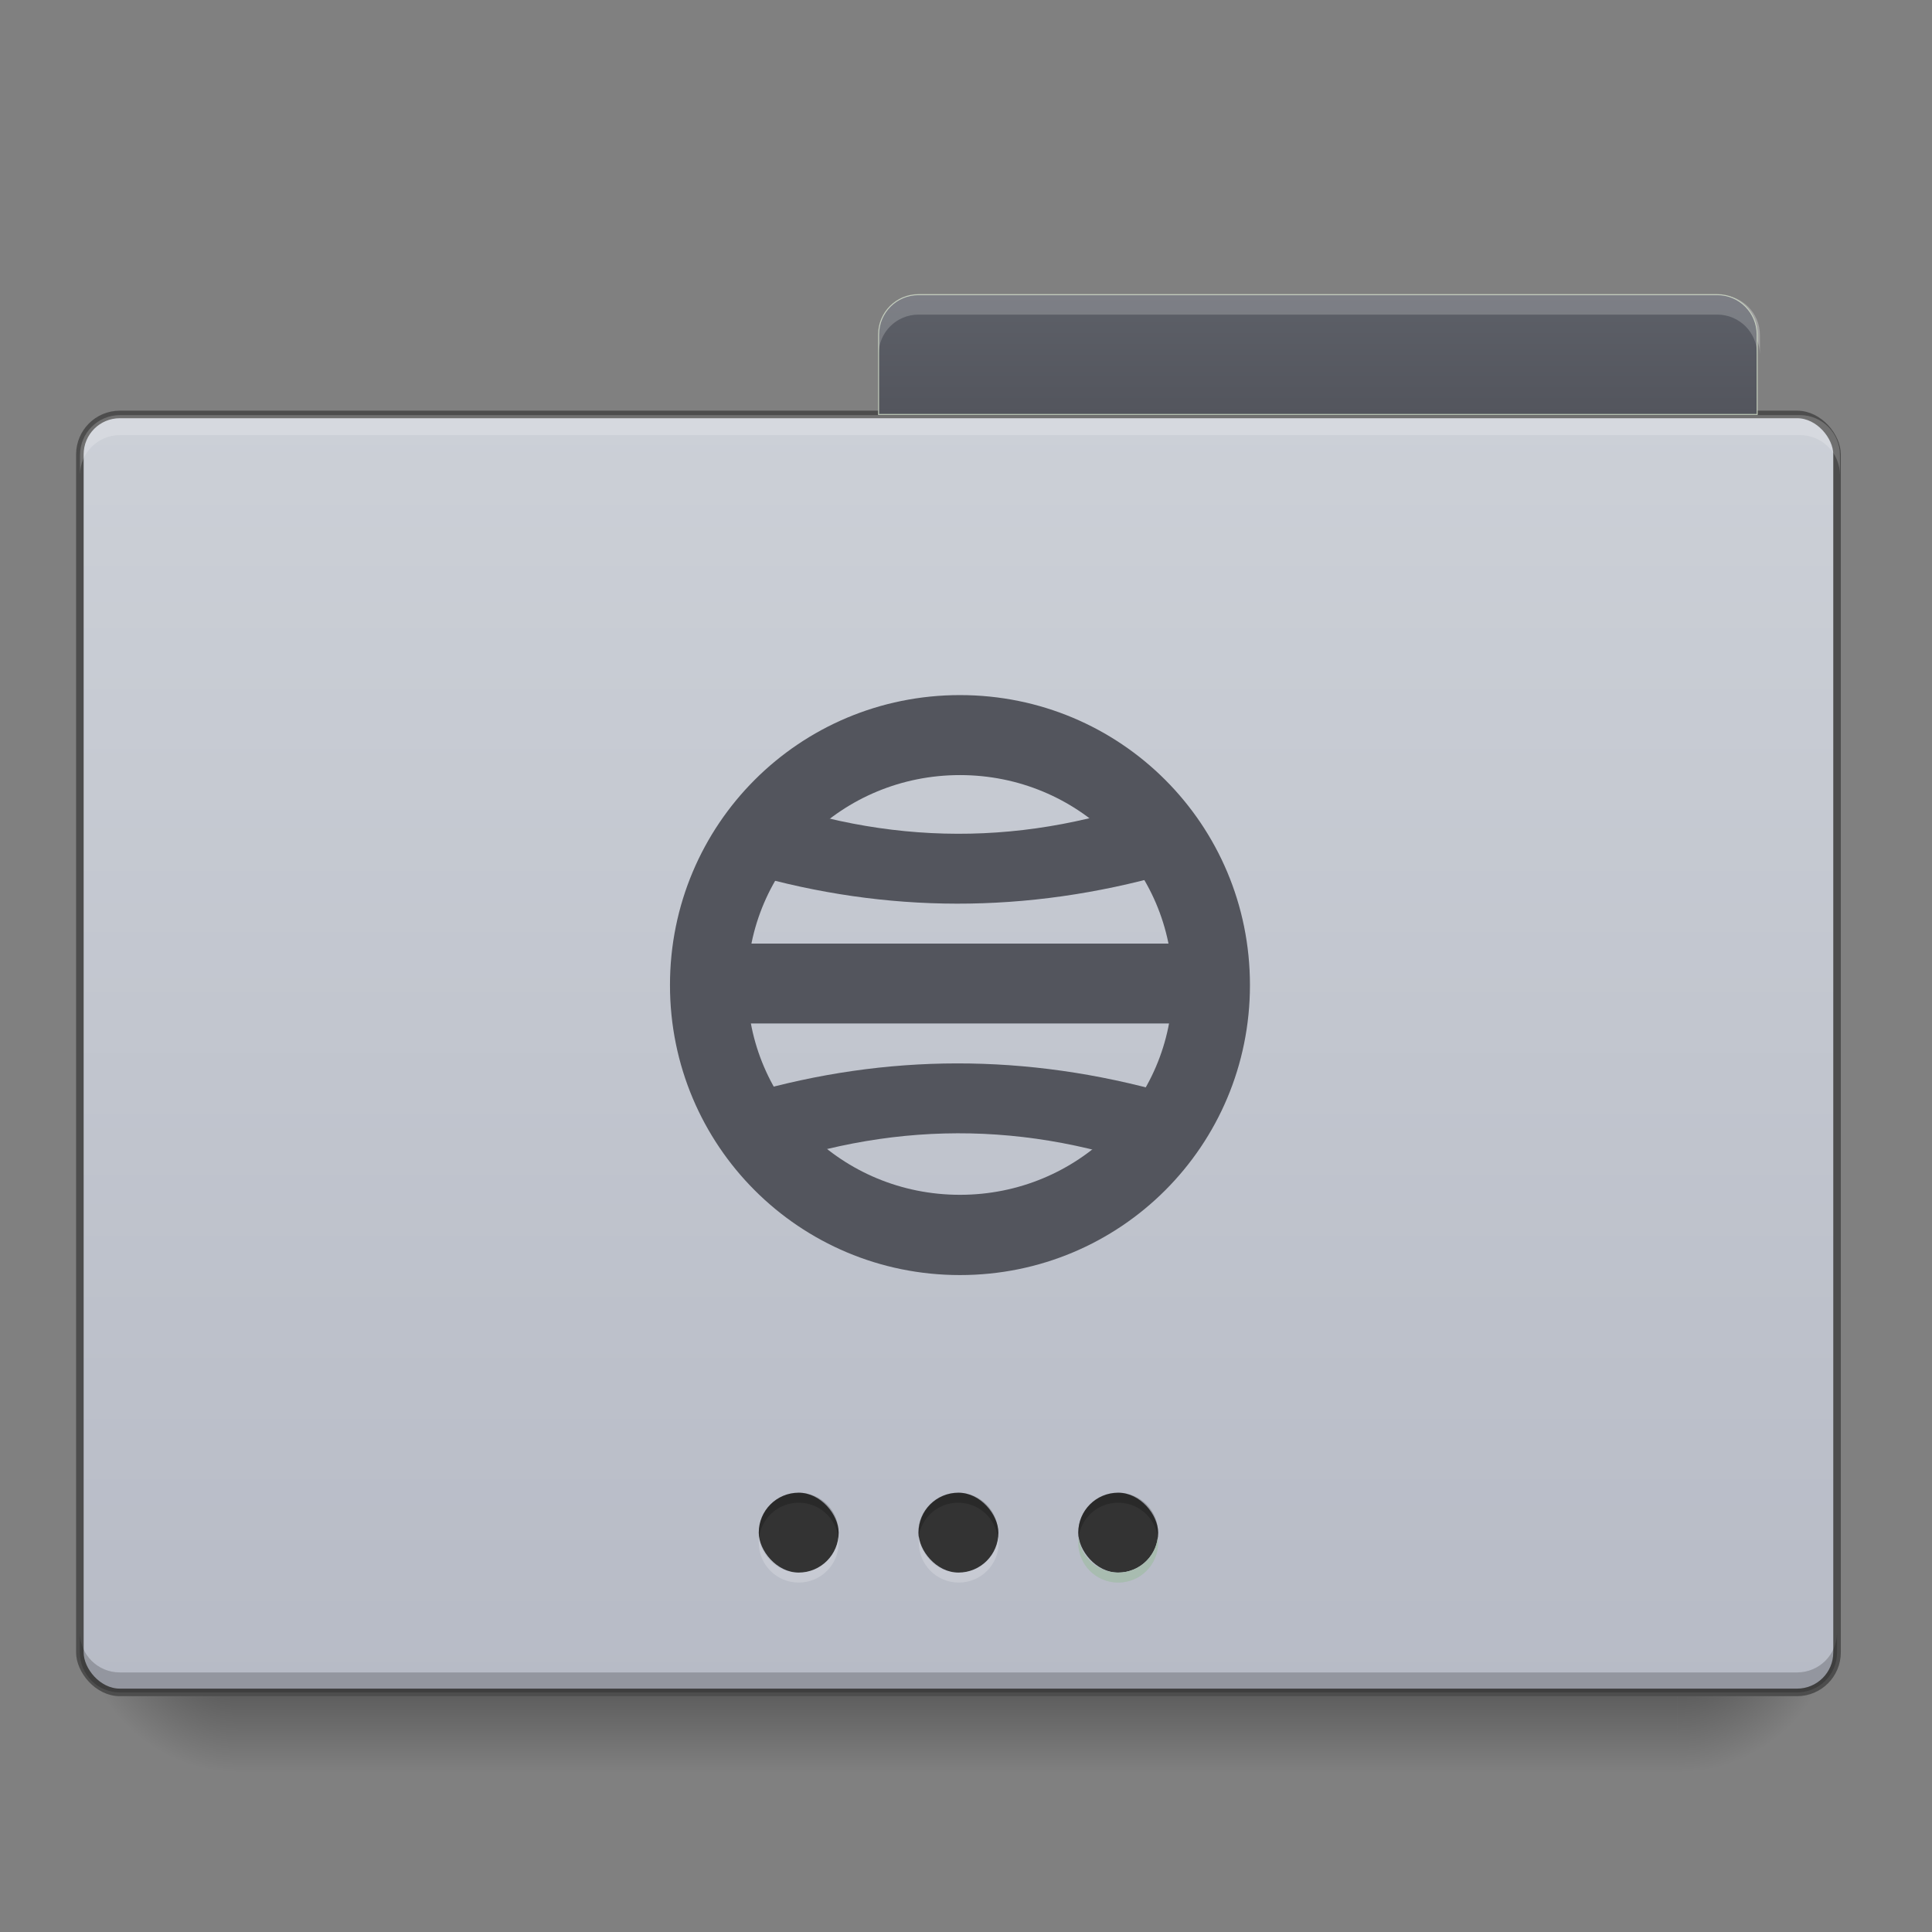 <?xml version="1.0" encoding="UTF-8" standalone="no"?>
<!-- Created with Inkscape (http://www.inkscape.org/) -->

<svg
   xmlns:dc="http://purl.org/dc/elements/1.1/"
   xmlns:cc="http://creativecommons.org/ns#"
   xmlns:rdf="http://www.w3.org/1999/02/22-rdf-syntax-ns#"
   xmlns:svg="http://www.w3.org/2000/svg"
   xmlns="http://www.w3.org/2000/svg"
   xmlns:xlink="http://www.w3.org/1999/xlink"
   xmlns:sodipodi="http://sodipodi.sourceforge.net/DTD/sodipodi-0.dtd"
   xmlns:inkscape="http://www.inkscape.org/namespaces/inkscape"
   width="512mm"
   height="512mm"
   viewBox="0 0 512 512"
   version="1.1"
   id="svg3705"
   inkscape:version="0.92.2 5c3e80d, 2017-08-06"
   sodipodi:docname="default-folder-network.svg">
  <rect x="0" y="0" width="512" height="512" fill="#808080" stroke="none"/>
  <defs
     id="defs3699">
    <linearGradient
       inkscape:collect="always"
       id="linearGradient905">
      <stop
         style="stop-color:#53555d;stop-opacity:1"
         offset="0"
         id="stop901" />
      <stop
         style="stop-color:#5d6068;stop-opacity:1"
         offset="1"
         id="stop903" />
    </linearGradient>
    <linearGradient
       inkscape:collect="always"
       id="linearGradient878">
      <stop
         style="stop-color:#b7bbc6;stop-opacity:1"
         offset="0"
         id="stop874" />
      <stop
         style="stop-color:#ccd0d7;stop-opacity:1"
         offset="1"
         id="stop876" />
    </linearGradient>
    <linearGradient
       inkscape:collect="always"
       id="linearGradient930">
      <stop
         style="stop-color:#000000;stop-opacity:0.314"
         offset="0"
         id="stop924" />
      <stop
         id="stop926"
         offset="0.5"
         style="stop-color:#000000;stop-opacity:0.275" />
      <stop
         style="stop-color:#000000;stop-opacity:0;"
         offset="1"
         id="stop928" />
    </linearGradient>
    <linearGradient
       id="linearGradient922"
       inkscape:collect="always">
      <stop
         id="stop918"
         offset="0"
         style="stop-color:#000000;stop-opacity:0.196" />
      <stop
         id="stop920"
         offset="1"
         style="stop-color:#000000;stop-opacity:0;" />
    </linearGradient>
    <linearGradient
       id="linearGradient4594"
       inkscape:collect="always">
      <stop
         id="stop4590"
         offset="0"
         style="stop-color:#000000;stop-opacity:0.314" />
      <stop
         style="stop-color:#000000;stop-opacity:0.275"
         offset="0.5"
         id="stop4596" />
      <stop
         id="stop4592"
         offset="1"
         style="stop-color:#000000;stop-opacity:0;" />
    </linearGradient>
    <linearGradient
       inkscape:collect="always"
       id="linearGradient3756-3">
      <stop
         style="stop-color:#000000;stop-opacity:0.275"
         offset="0"
         id="stop3752" />
      <stop
         style="stop-color:#000000;stop-opacity:0;"
         offset="1"
         id="stop3754" />
    </linearGradient>
    <linearGradient
       inkscape:collect="always"
       xlink:href="#linearGradient3756-3"
       id="linearGradient3758"
       x1="254"
       y1="233.5"
       x2="254"
       y2="254.667"
       gradientUnits="userSpaceOnUse" />
    <radialGradient
       inkscape:collect="always"
       xlink:href="#linearGradient930"
       id="radialGradient4575"
       cx="456.201"
       cy="186.934"
       fx="456.201"
       fy="186.934"
       r="21.167"
       gradientTransform="matrix(1.4161482e-6,2,-2,1.3774854e-6,818.367,-700.068)"
       gradientUnits="userSpaceOnUse" />
    <radialGradient
       inkscape:collect="always"
       xlink:href="#linearGradient4594"
       id="radialGradient839"
       cx="63.5"
       cy="212.333"
       fx="63.5"
       fy="212.333"
       r="21.167"
       gradientTransform="matrix(-2,5.9411872e-7,-5.9411884e-7,-2,190.5,637)"
       gradientUnits="userSpaceOnUse" />
    <linearGradient
       inkscape:collect="always"
       xlink:href="#linearGradient922"
       id="linearGradient916"
       x1="359.833"
       y1="-94.583"
       x2="359.833"
       y2="-115.75"
       gradientUnits="userSpaceOnUse"
       gradientTransform="translate(-1.3778483e-5,-10.583)" />
    <linearGradient
       inkscape:collect="always"
       xlink:href="#linearGradient878"
       id="linearGradient880"
       x1="254"
       y1="233.5"
       x2="254"
       y2="-105.167"
       gradientUnits="userSpaceOnUse" />
    <linearGradient
       inkscape:collect="always"
       xlink:href="#linearGradient905"
       id="linearGradient907"
       x1="365.125"
       y1="-105.167"
       x2="365.125"
       y2="-136.917"
       gradientUnits="userSpaceOnUse" />
  </defs>
  <sodipodi:namedview
     id="base"
     pagecolor="#ffffff"
     bordercolor="#666666"
     borderopacity="1.0"
     inkscape:pageopacity="0.0"
     inkscape:pageshadow="2"
     inkscape:zoom="0.26870058"
     inkscape:cx="337.38078"
     inkscape:cy="1106.0505"
     inkscape:document-units="mm"
     inkscape:current-layer="layer1"
     showgrid="true"
     showguides="true"
     inkscape:guide-bbox="true"
     inkscape:window-width="1920"
     inkscape:window-height="1027"
     inkscape:window-x="0"
     inkscape:window-y="25"
     inkscape:window-maximized="1">
    <inkscape:grid
       type="xygrid"
       id="grid3707" />
    <sodipodi:guide
       position="465.667,486.833"
       orientation="0,1"
       id="guide3711"
       inkscape:locked="false" />
    <sodipodi:guide
       position="486.833,317.5"
       orientation="-1,-1.3113658e-08"
       id="guide3713"
       inkscape:locked="false" />
    <sodipodi:guide
       position="190.5,21.167"
       orientation="0,1"
       id="guide3715"
       inkscape:locked="false" />
    <sodipodi:guide
       position="560.917,243.417"
       orientation="0,1"
       id="guide3719"
       inkscape:locked="false" />
    <sodipodi:guide
       position="359.833,63.5"
       orientation="0,1"
       id="guide3742"
       inkscape:locked="false" />
    <sodipodi:guide
       position="296.333,402.167"
       orientation="0,1"
       id="guide3744"
       inkscape:locked="false" />
    <sodipodi:guide
       position="529.167,465.667"
       orientation="0,1"
       id="guide3748"
       inkscape:locked="false" />
    <sodipodi:guide
       position="-201.083,328.083"
       orientation="0,1"
       id="guide888"
       inkscape:locked="false" />
    <sodipodi:guide
       position="317.5,174.625"
       orientation="0,1"
       id="guide890"
       inkscape:locked="false" />
    <sodipodi:guide
       position="179.917,328.083"
       orientation="1,0"
       id="guide976"
       inkscape:locked="false" />
    <sodipodi:guide
       position="328.083,264.583"
       orientation="1,0"
       id="guide978"
       inkscape:locked="false" />
    <sodipodi:guide
       position="169.333,227.542"
       orientation="1,0"
       id="guide941"
       inkscape:locked="false" />
    <sodipodi:guide
       position="338.667,232.833"
       orientation="1,0"
       id="guide943"
       inkscape:locked="false" />
    <sodipodi:guide
       position="280.458,251.354"
       orientation="0,1"
       id="guide980"
       inkscape:locked="false" />
    <sodipodi:guide
       position="254,285.75"
       orientation="1,0"
       id="guide982"
       inkscape:locked="false" />
  </sodipodi:namedview>
  <g
     inkscape:label="Layer 1"
     inkscape:groupmode="layer"
     id="layer1"
     transform="translate(0,215)">
    <rect
       id="rect3750"
       width="381"
       height="21.167"
       x="63.5"
       y="233.5"
       ry="0"
       style="fill:url(#linearGradient3758);fill-opacity:1;stroke-width:0.265" />
    <rect
       style="fill:url(#radialGradient4575);fill-opacity:1;stroke-width:0.265"
       id="rect4567"
       width="42.333"
       height="42.333"
       x="444.5"
       y="212.333" />
    <rect
       style="fill:url(#radialGradient839);fill-opacity:1;stroke-width:0.265"
       id="rect4565"
       width="42.333"
       height="42.333"
       x="21.167"
       y="212.333" />
    <rect
       id="rect908"
       width="232.833"
       height="21.167"
       x="232.833"
       y="-126.333"
       rx="0"
       ry="0"
       style="fill:url(#linearGradient916);fill-opacity:1;stroke-width:0.265" />
    <rect
       id="rect3740"
       width="465.667"
       height="338.667"
       x="21.167"
       y="-105.167"
       style="fill:url(#linearGradient880);stroke-width:2;fill-opacity:1;stroke:#4d4d4d;stroke-miterlimit:4;stroke-dasharray:none"
       ry="10.583"
       rx="10.583" />
    <path
       style="fill:#ffffff;stroke-width:1;fill-opacity:0.196"
       d="M 120 415.119 C 97.84 415.119 80 432.957 80 455.117 L 80 475.117 C 80 452.957 97.84 435.117 120 435.117 L 1800 435.117 C 1822.16 435.117 1840 452.957 1840 475.117 L 1840 455.117 C 1840 432.957 1822.16 415.119 1800 415.119 L 120 415.119 z "
       transform="matrix(0.265,0,0,0.265,0,-215)"
       id="rect849" />
    <path
       id="path854"
       d="m 31.75,233.5 c -5.863,0 -10.583,-4.72 -10.583,-10.583 v -5.292 c 0,5.863 4.72,10.583 10.583,10.583 h 444.5 c 5.863,0 10.583,-4.72 10.583,-10.583 v 5.292 c 0,5.863 -4.72,10.583 -10.583,10.583 z"
       style="fill:#000000;fill-opacity:0.196;stroke-width:0.265"
       inkscape:connector-curvature="0" />
    <path
       style="fill:#ffffff;stroke-width:1;fill-opacity:0.275"
       d="M 920 295.117 C 897.84 295.117 880 312.957 880 335.117 L 880 355.117 C 880 332.957 897.84 315.117 920 315.117 L 1720 315.117 C 1742.16 315.117 1760 332.957 1760 355.117 L 1760 335.117 C 1760 312.957 1742.16 295.117 1720 295.117 L 920 295.117 z "
       transform="matrix(0.265,0,0,0.265,0,-215)"
       id="rect856" />
    <path
       inkscape:connector-curvature="0"
       style="fill:url(#linearGradient907);fill-opacity:1;stroke:#bec8b7;stroke-width:0.265"
       d="m 243.417,-136.917 c -5.863,0 -10.583,4.72 -10.583,10.583 v 21.167 h 232.833 v -21.167 c 0,-5.863 -4.72,-10.583 -10.583,-10.583 z"
       id="rect3746" />
    <rect
       style="fill:#333333;fill-opacity:1;stroke:none;stroke-width:0.529"
       id="rect882"
       width="21.167"
       height="21.167"
       x="243.417"
       y="180.583"
       rx="10.583"
       ry="10.583" />
    <rect
       ry="10.583"
       rx="10.583"
       y="180.583"
       x="285.75"
       height="21.167"
       width="21.167"
       id="rect877"
       style="fill:#333333;fill-opacity:1;stroke:none;stroke-width:0.529" />
    <rect
       style="fill:#333333;fill-opacity:1;stroke:none;stroke-width:0.529"
       id="rect879"
       width="21.167"
       height="21.167"
       x="201.083"
       y="180.583"
       rx="10.583"
       ry="10.583" />
    <path
       style="fill:#93ac9d;fill-opacity:1;stroke:none;stroke-width:0.529"
       d="m 296.333,204.396 c -5.863,0 -10.583,-4.72 -10.583,-10.583 0,-0.448 0.031,-0.889 0.084,-1.323 0.648,5.234 5.085,9.26 10.499,9.26 5.415,0 9.851,-4.027 10.499,-9.26 0.054,0.434 0.084,0.874 0.084,1.323 0,5.863 -4.72,10.583 -10.583,10.583 z"
       id="rect869"
       inkscape:connector-curvature="0" />
    <path
       inkscape:connector-curvature="0"
       id="path875"
       d="m 296.333,204.396 c -5.863,0 -10.583,-4.72 -10.583,-10.583 0,-0.448 0.031,-0.889 0.084,-1.323 0.648,5.234 5.085,9.26 10.499,9.26 5.415,0 9.851,-4.027 10.499,-9.26 0.054,0.434 0.084,0.874 0.084,1.323 0,5.863 -4.72,10.583 -10.583,10.583 z"
       style="fill:#ffffff;fill-opacity:0.196;stroke:none;stroke-width:0.529" />
    <path
       style="fill:#ffffff;fill-opacity:0.196;stroke:none;stroke-width:0.529"
       d="m 254.084,204.396 c -5.863,0 -10.583,-4.72 -10.583,-10.583 0,-0.448 0.031,-0.889 0.084,-1.323 0.648,5.234 5.085,9.26 10.499,9.26 5.415,0 9.851,-4.027 10.499,-9.26 0.054,0.434 0.084,0.874 0.084,1.323 0,5.863 -4.72,10.583 -10.583,10.583 z"
       id="path877"
       inkscape:connector-curvature="0" />
    <path
       inkscape:connector-curvature="0"
       id="path879"
       d="m 211.667,204.396 c -5.863,0 -10.583,-4.72 -10.583,-10.583 0,-0.448 0.031,-0.889 0.084,-1.323 0.648,5.234 5.085,9.26 10.499,9.26 5.415,0 9.851,-4.027 10.499,-9.26 0.054,0.434 0.084,0.874 0.084,1.323 0,5.863 -4.72,10.583 -10.583,10.583 z"
       style="fill:#ffffff;fill-opacity:0.196;stroke:none;stroke-width:0.529" />
    <path
       style="fill:#000000;fill-opacity:0.196;stroke:none;stroke-width:0.529"
       d="m 211.667,180.583 c 5.863,0 10.583,4.72 10.583,10.583 0,0.448 -0.031,0.889 -0.084,1.323 -0.648,-5.234 -5.085,-9.26 -10.499,-9.26 -5.415,0 -9.851,4.027 -10.499,9.26 -0.054,-0.434 -0.084,-0.874 -0.084,-1.323 0,-5.863 4.72,-10.583 10.583,-10.583 z"
       id="path881"
       inkscape:connector-curvature="0" />
    <path
       inkscape:connector-curvature="0"
       id="path883"
       d="m 253.916,180.583 c 5.863,0 10.583,4.72 10.583,10.583 0,0.448 -0.031,0.889 -0.084,1.323 -0.648,-5.234 -5.085,-9.26 -10.499,-9.26 -5.415,0 -9.851,4.027 -10.499,9.26 -0.054,-0.434 -0.084,-0.874 -0.084,-1.323 0,-5.863 4.72,-10.583 10.583,-10.583 z"
       style="fill:#000000;fill-opacity:0.196;stroke:none;stroke-width:0.529" />
    <path
       style="fill:#000000;fill-opacity:0.196;stroke:none;stroke-width:0.529"
       d="m 296.333,180.583 c 5.863,0 10.583,4.72 10.583,10.583 0,0.448 -0.031,0.889 -0.084,1.323 -0.648,-5.234 -5.085,-9.26 -10.499,-9.26 -5.415,0 -9.851,4.027 -10.499,9.26 -0.054,-0.434 -0.084,-0.874 -0.084,-1.323 0,-5.863 4.72,-10.583 10.583,-10.583 z"
       id="path885"
       inkscape:connector-curvature="0" />
    <path
       id="path887"
       d="m 243.417,-136.917 c -5.863,0 -10.583,4.72 -10.583,10.583 v 5.292 c 0,-5.863 4.72,-10.583 10.583,-10.583 l 211.667,0 c 5.863,0 10.583,4.72 10.583,10.583 v -5.292 c 0,-5.863 -4.72,-10.583 -10.583,-10.583 z"
       style="fill:#ffffff;fill-opacity:0.196;stroke-width:0.265"
       inkscape:connector-curvature="0"
       sodipodi:nodetypes="sscsscsss" />
    <g
       id="g897"
       transform="matrix(0.872,0,0,0.861,32.499,6.254)" />
    <g
       id="g917">
      <g
         id="g996">
        <path
           id="rect973"
           transform="matrix(0.265,0,0,0.265,0,-215)"
           d="M 960 695.117 C 799.34 695.117 670 824.457 670 985.117 C 670 1145.777 799.34 1275.117 960 1275.117 C 1120.66 1275.117 1250 1145.777 1250 985.117 C 1250 824.457 1120.66 695.117 960 695.117 z M 960 775.117 C 1077.799 775.117 1172.633 868.719 1172.633 984.986 C 1172.633 1101.253 1077.799 1194.853 960 1194.853 C 842.201 1194.853 747.367 1101.253 747.367 984.986 C 747.367 868.719 842.201 775.117 960 775.117 z "
           style="fill:#53555d;fill-opacity:1;stroke:none;stroke-width:1;stroke-opacity:1" />
      </g>
      <rect
         ry="5.0862632e-06"
         rx="0"
         y="35.062"
         x="190.5"
         height="21.167"
         width="127"
         id="rect903"
         style="fill:#53555d;fill-opacity:1;stroke:none;stroke-width:2;stroke-miterlimit:4;stroke-dasharray:none;stroke-opacity:1" />
      <path
         sodipodi:nodetypes="sccccssss"
         inkscape:connector-curvature="0"
         id="rect907"
         d="m 198.438,74.75 c 36.52,-10.494 73.482,-10.673 111.125,0 v 5e-6 21.167 5e-6 c -37.418,-14.295 -74.45,-13.926 -111.125,0 -1e-5,4e-6 -1e-5,-2e-6 -1e-5,-5e-6 V 74.75 c 0,-2e-6 0,-2e-6 1e-5,-5e-6 z"
         style="fill:#53555d;fill-opacity:1;stroke:none;stroke-width:1.871;stroke-miterlimit:4;stroke-dasharray:none;stroke-opacity:1" />
      <path
         style="fill:#53555d;fill-opacity:1;stroke:none;stroke-width:1.871;stroke-miterlimit:4;stroke-dasharray:none;stroke-opacity:1"
         d="m 198.438,16.542 c 36.52,10.494 73.482,10.673 111.125,0 v -5e-6 -21.167 -5e-6 c -37.418,14.295 -74.45,13.926 -111.125,0 -1e-5,-4e-6 -1e-5,2e-6 -1e-5,5e-6 V 16.542 c 0,2e-6 0,2e-6 1e-5,5e-6 z"
         id="path910"
         inkscape:connector-curvature="0"
         sodipodi:nodetypes="sccccssss" />
    </g>
  </g>
</svg>
